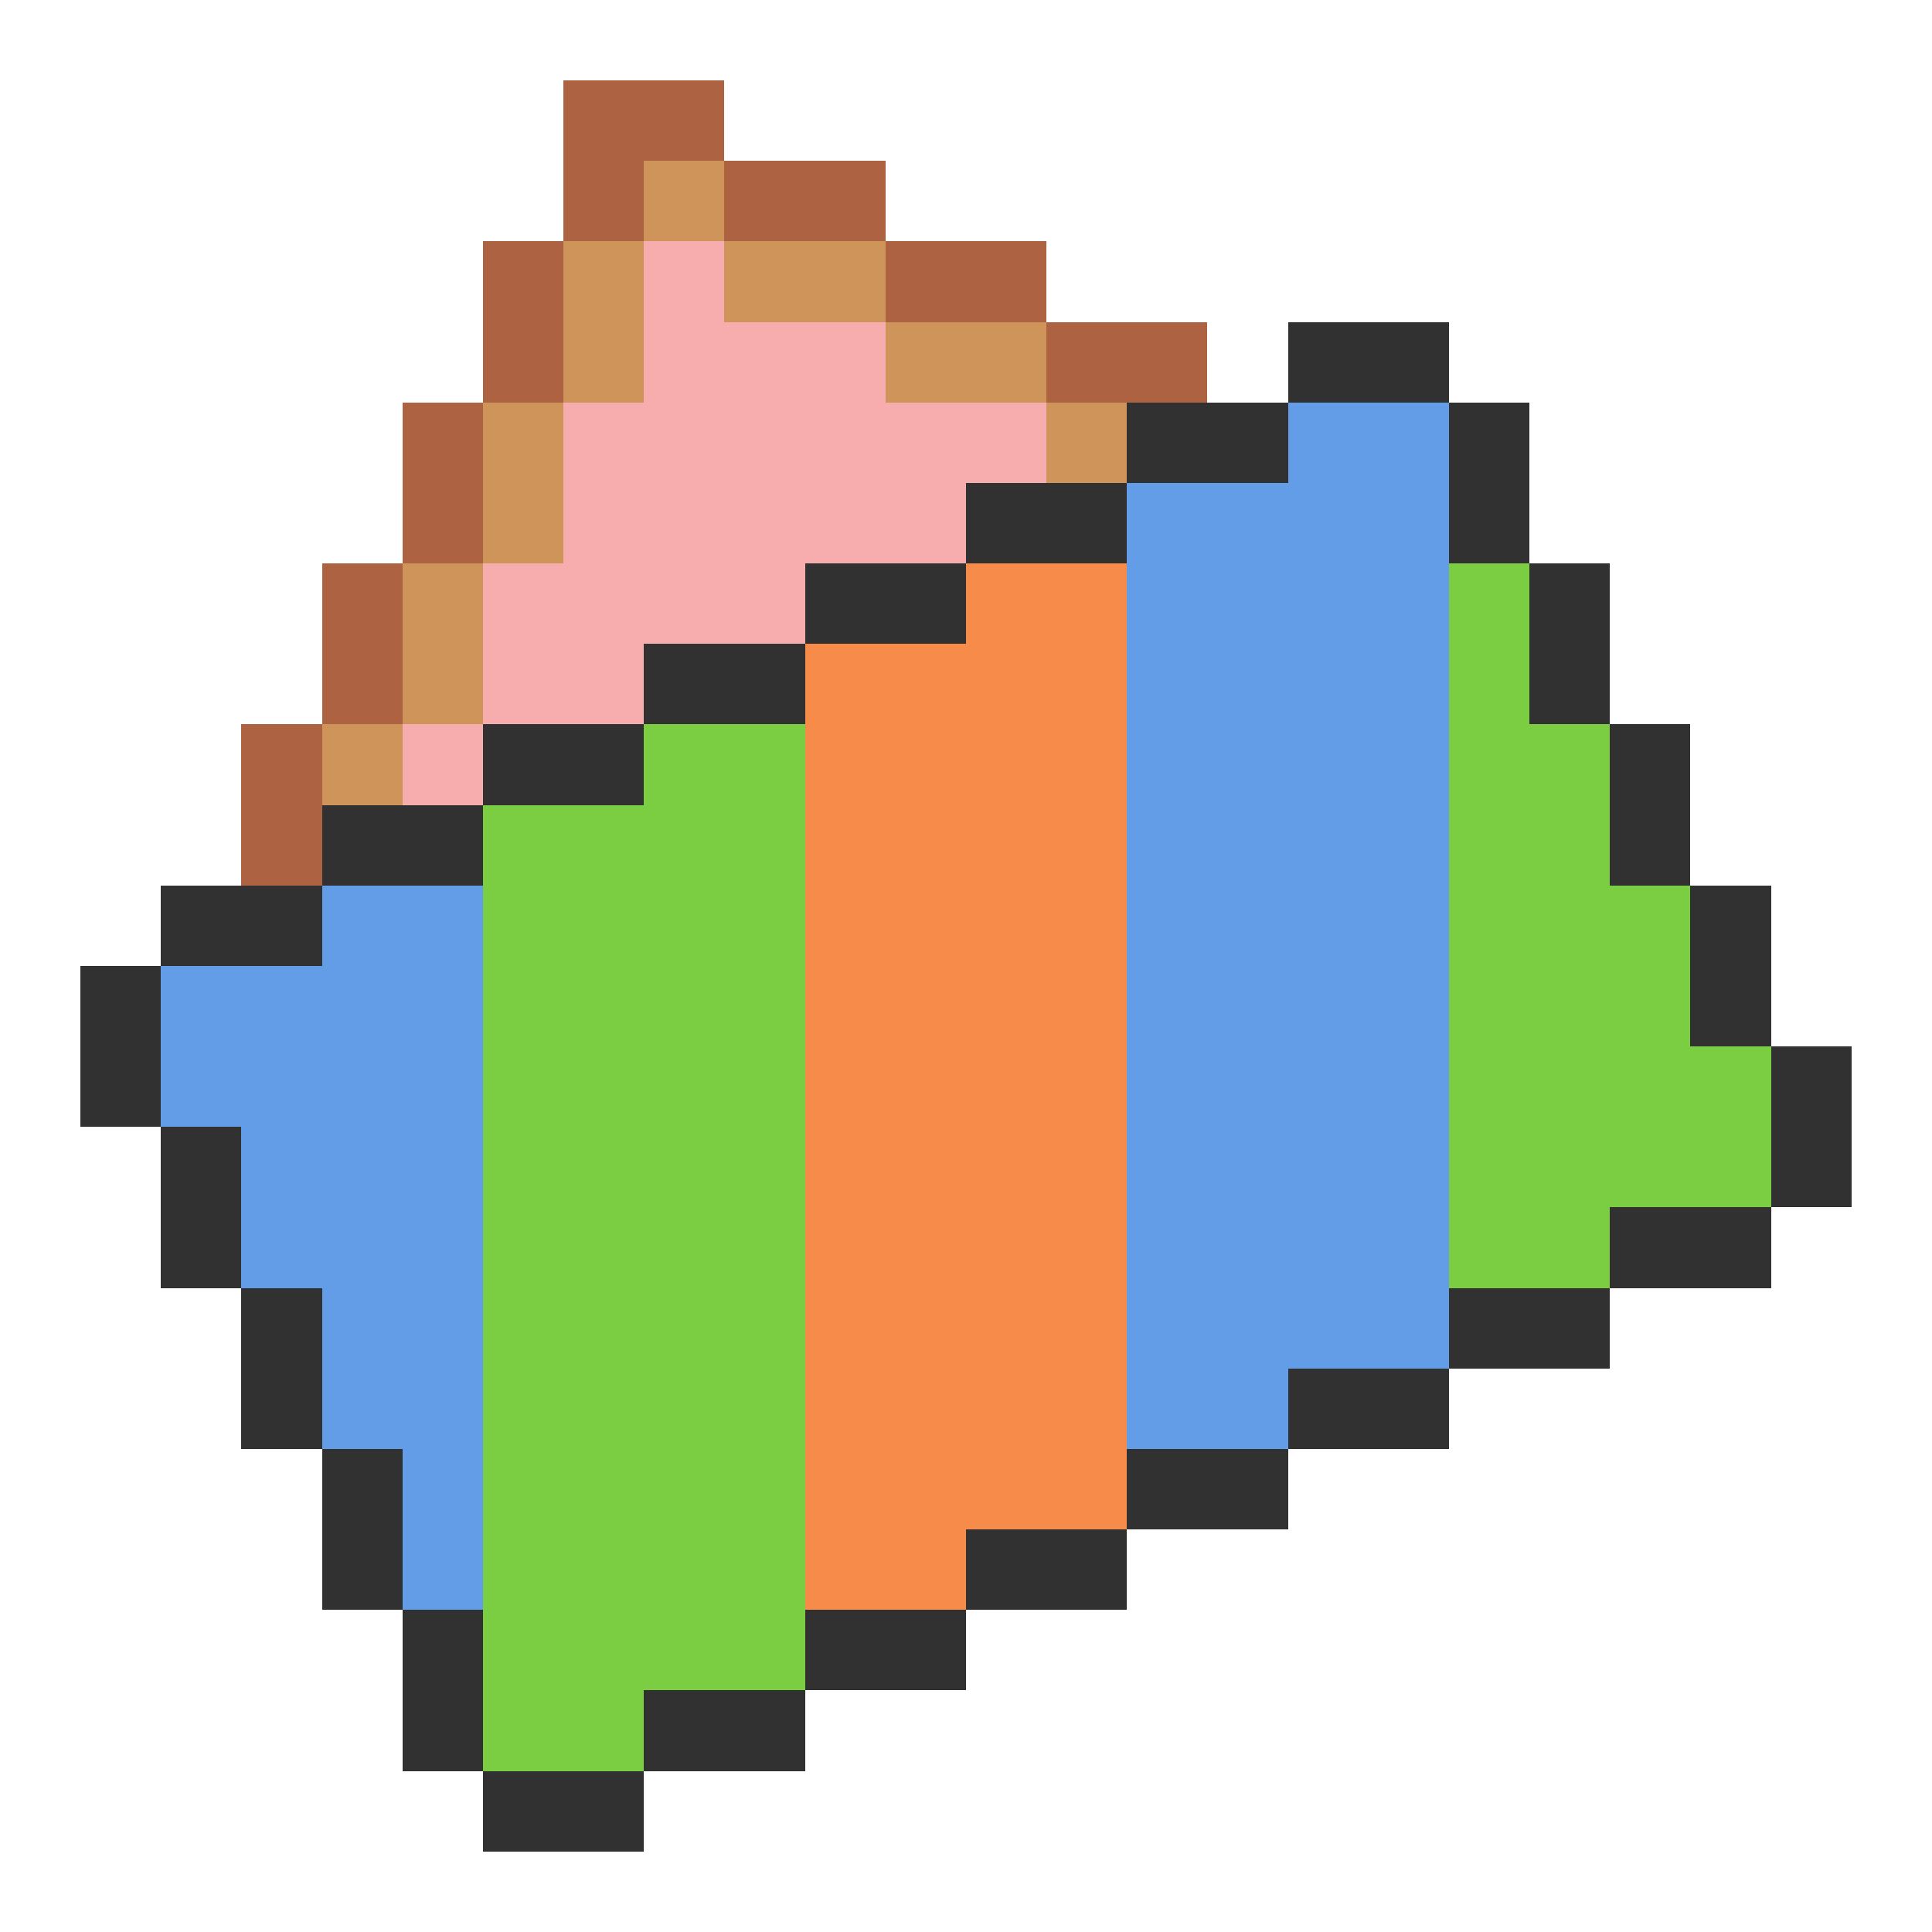<svg xmlns="http://www.w3.org/2000/svg" viewBox="0 -0.5 24 24" shape-rendering="crispEdges">
<path stroke="#ad6342" d="M7 1h2M7 2h1M9 2h2M6 3h1M11 3h2M6 4h1M13 4h2M5 5h1M5 6h1M4 7h1M4 8h1M3 9h1M3 10h1" />
<path stroke="#ce945a" d="M8 2h1M7 3h1M9 3h2M7 4h1M11 4h2M6 5h1M13 5h1M6 6h1M5 7h1M5 8h1M4 9h1" />
<path stroke="#f7adad" d="M8 3h1M8 4h3M7 5h6M7 6h5M6 7h4M6 8h2M5 9h1" />
<path stroke="#313131" d="M16 4h2M14 5h2M18 5h1M12 6h2M18 6h1M10 7h2M19 7h1M8 8h2M19 8h1M6 9h2M20 9h1M4 10h2M20 10h1M2 11h2M21 11h1M1 12h1M21 12h1M1 13h1M22 13h1M2 14h1M22 14h1M2 15h1M20 15h2M3 16h1M18 16h2M3 17h1M16 17h2M4 18h1M14 18h2M4 19h1M12 19h2M5 20h1M10 20h2M5 21h1M8 21h2M6 22h2" />
<path stroke="#639ce7" d="M16 5h2M14 6h4M14 7h4M14 8h4M14 9h4M14 10h4M4 11h2M14 11h4M2 12h4M14 12h4M2 13h4M14 13h4M3 14h3M14 14h4M3 15h3M14 15h4M4 16h2M14 16h4M4 17h2M14 17h2M5 18h1M5 19h1" />
<path stroke="#f78c4a" d="M12 7h2M10 8h4M10 9h4M10 10h4M10 11h4M10 12h4M10 13h4M10 14h4M10 15h4M10 16h4M10 17h4M10 18h4M10 19h2" />
<path stroke="#7bce42" d="M18 7h1M18 8h1M8 9h2M18 9h2M6 10h4M18 10h2M6 11h4M18 11h3M6 12h4M18 12h3M6 13h4M18 13h4M6 14h4M18 14h4M6 15h4M18 15h2M6 16h4M6 17h4M6 18h4M6 19h4M6 20h4M6 21h2" />
</svg>